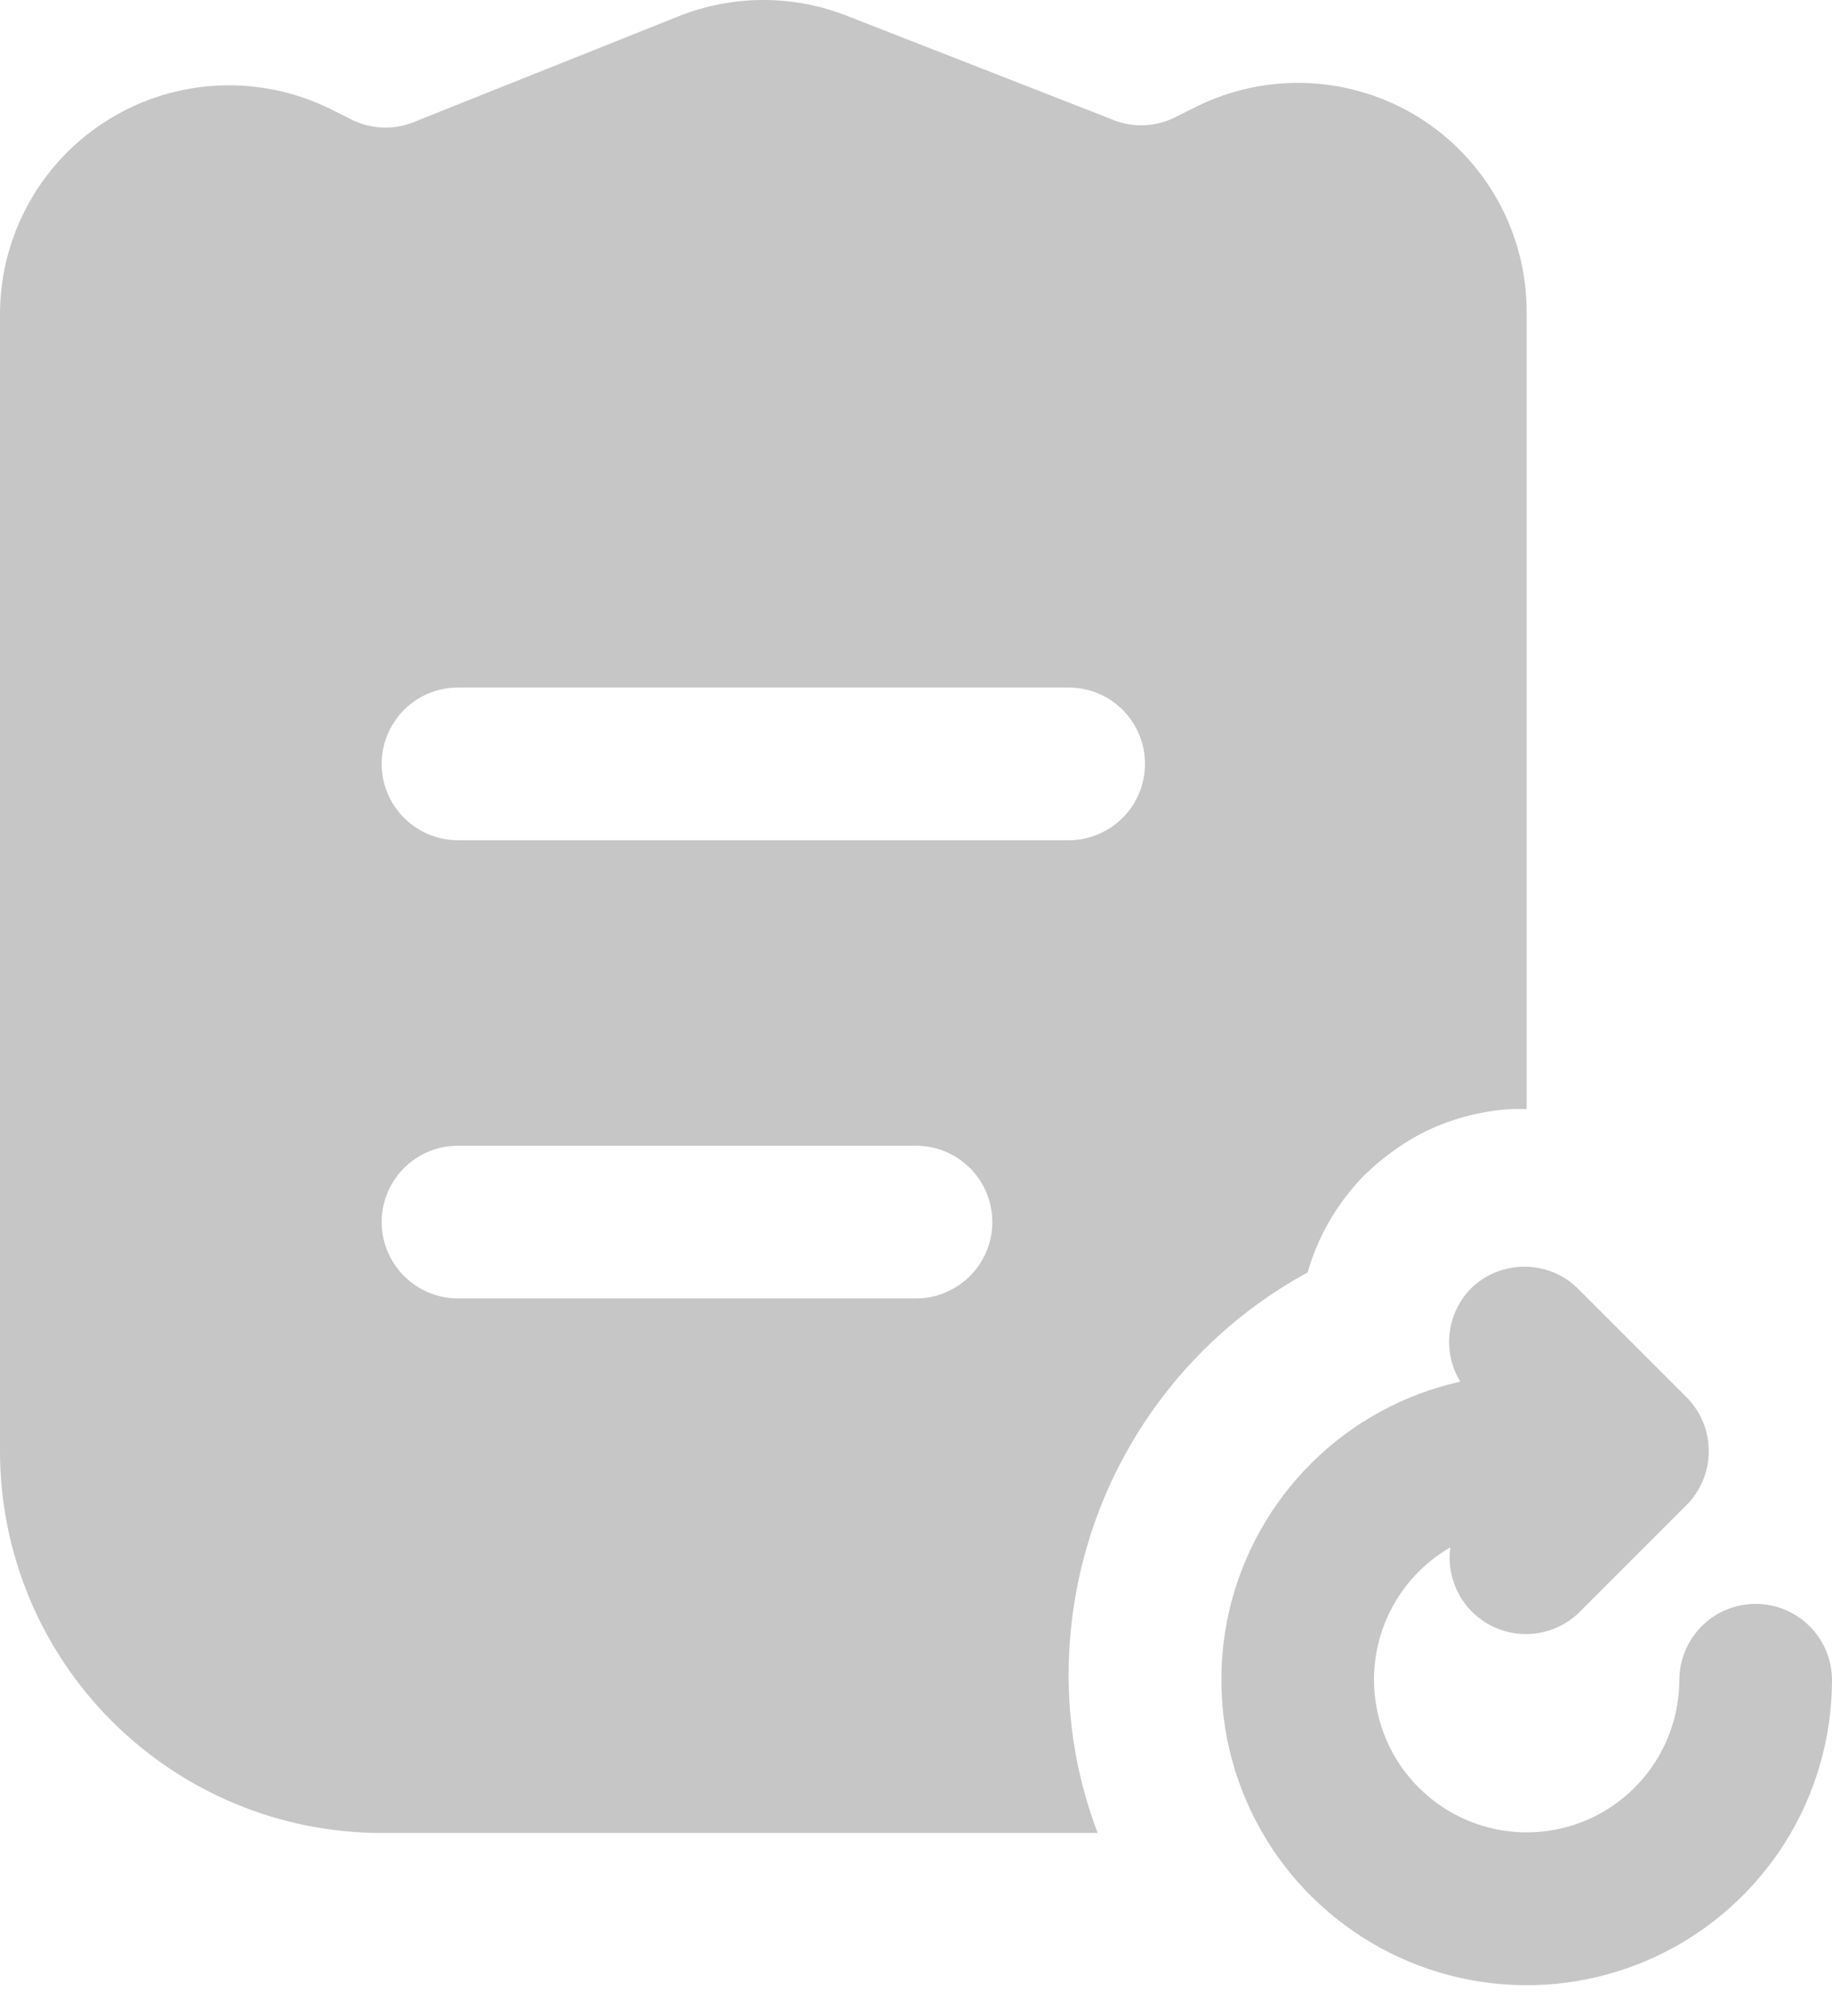 <svg width="30" height="33" viewBox="0 0 30 33" fill="none" xmlns="http://www.w3.org/2000/svg">
<path d="M28.75 26.254C28.419 26.254 28.101 26.385 27.866 26.62C27.632 26.854 27.5 27.172 27.5 27.504C27.498 27.942 27.381 28.372 27.161 28.751C26.94 29.13 26.624 29.444 26.244 29.663C25.863 29.881 25.432 29.995 24.994 29.994C24.555 29.993 24.125 29.876 23.746 29.656C23.366 29.436 23.052 29.12 22.833 28.741C22.614 28.36 22.5 27.93 22.5 27.491C22.5 27.053 22.616 26.622 22.836 26.243C23.055 25.863 23.37 25.548 23.75 25.329C23.715 25.585 23.76 25.846 23.88 26.076C24 26.306 24.188 26.493 24.419 26.611C24.649 26.729 24.911 26.772 25.167 26.735C25.424 26.698 25.662 26.582 25.85 26.404L27.613 24.641C27.73 24.525 27.823 24.387 27.886 24.234C27.95 24.082 27.982 23.919 27.982 23.754C27.982 23.589 27.95 23.425 27.886 23.273C27.823 23.121 27.73 22.982 27.613 22.866L25.85 21.104C25.734 20.986 25.596 20.893 25.443 20.83C25.291 20.767 25.128 20.734 24.962 20.734C24.797 20.734 24.634 20.767 24.482 20.83C24.329 20.893 24.191 20.986 24.075 21.104C23.885 21.303 23.767 21.559 23.737 21.832C23.708 22.106 23.769 22.381 23.913 22.616C22.993 22.821 22.15 23.281 21.481 23.944C20.812 24.607 20.344 25.446 20.13 26.363C19.917 27.281 19.967 28.24 20.274 29.13C20.582 30.02 21.135 30.806 21.87 31.395C22.604 31.985 23.49 32.355 24.426 32.463C25.362 32.572 26.309 32.413 27.159 32.006C28.008 31.6 28.726 30.961 29.229 30.165C29.731 29.368 29.999 28.446 30 27.504C30 27.172 29.868 26.854 29.634 26.62C29.399 26.385 29.081 26.254 28.75 26.254Z" fill="#C6C6C6"/>
<path d="M23.225 1.916C22.681 1.58 22.06 1.389 21.421 1.36C20.782 1.332 20.147 1.467 19.575 1.754L19.2 1.941C19.039 2.014 18.864 2.051 18.688 2.051C18.511 2.051 18.336 2.014 18.175 1.941L13.887 0.266C12.996 -0.089 12.004 -0.089 11.113 0.266L6.825 1.979C6.664 2.051 6.489 2.089 6.312 2.089C6.136 2.089 5.961 2.051 5.8 1.979L5.425 1.791C4.856 1.507 4.225 1.373 3.59 1.4C2.955 1.427 2.338 1.614 1.796 1.946C1.253 2.277 0.804 2.74 0.49 3.293C0.176 3.845 0.007 4.468 0 5.104V23.754C0 25.411 0.658 27.001 1.831 28.173C3.003 29.345 4.592 30.004 6.25 30.004H17.975C17.67 29.205 17.509 28.358 17.5 27.504V27.404C17.502 26.057 17.866 24.737 18.555 23.58C19.243 22.423 20.23 21.473 21.413 20.829C21.586 20.225 21.909 19.675 22.35 19.229L22.5 19.091C22.737 18.883 22.997 18.702 23.275 18.554C23.734 18.32 24.236 18.184 24.75 18.154H25V5.104C25 4.465 24.837 3.837 24.526 3.279C24.216 2.722 23.768 2.252 23.225 1.916V1.916ZM15 21.254H7.5C7.168 21.254 6.851 21.122 6.616 20.887C6.382 20.653 6.25 20.335 6.25 20.004C6.25 19.672 6.382 19.354 6.616 19.12C6.851 18.885 7.168 18.754 7.5 18.754H15C15.332 18.754 15.649 18.885 15.884 19.12C16.118 19.354 16.25 19.672 16.25 20.004C16.25 20.335 16.118 20.653 15.884 20.887C15.649 21.122 15.332 21.254 15 21.254ZM17.5 13.754H7.5C7.168 13.754 6.851 13.622 6.616 13.387C6.382 13.153 6.25 12.835 6.25 12.504C6.25 12.172 6.382 11.854 6.616 11.62C6.851 11.385 7.168 11.254 7.5 11.254H17.5C17.831 11.254 18.149 11.385 18.384 11.62C18.618 11.854 18.75 12.172 18.75 12.504C18.75 12.835 18.618 13.153 18.384 13.387C18.149 13.622 17.831 13.754 17.5 13.754Z" fill="#C6C6C6"/>
</svg>
